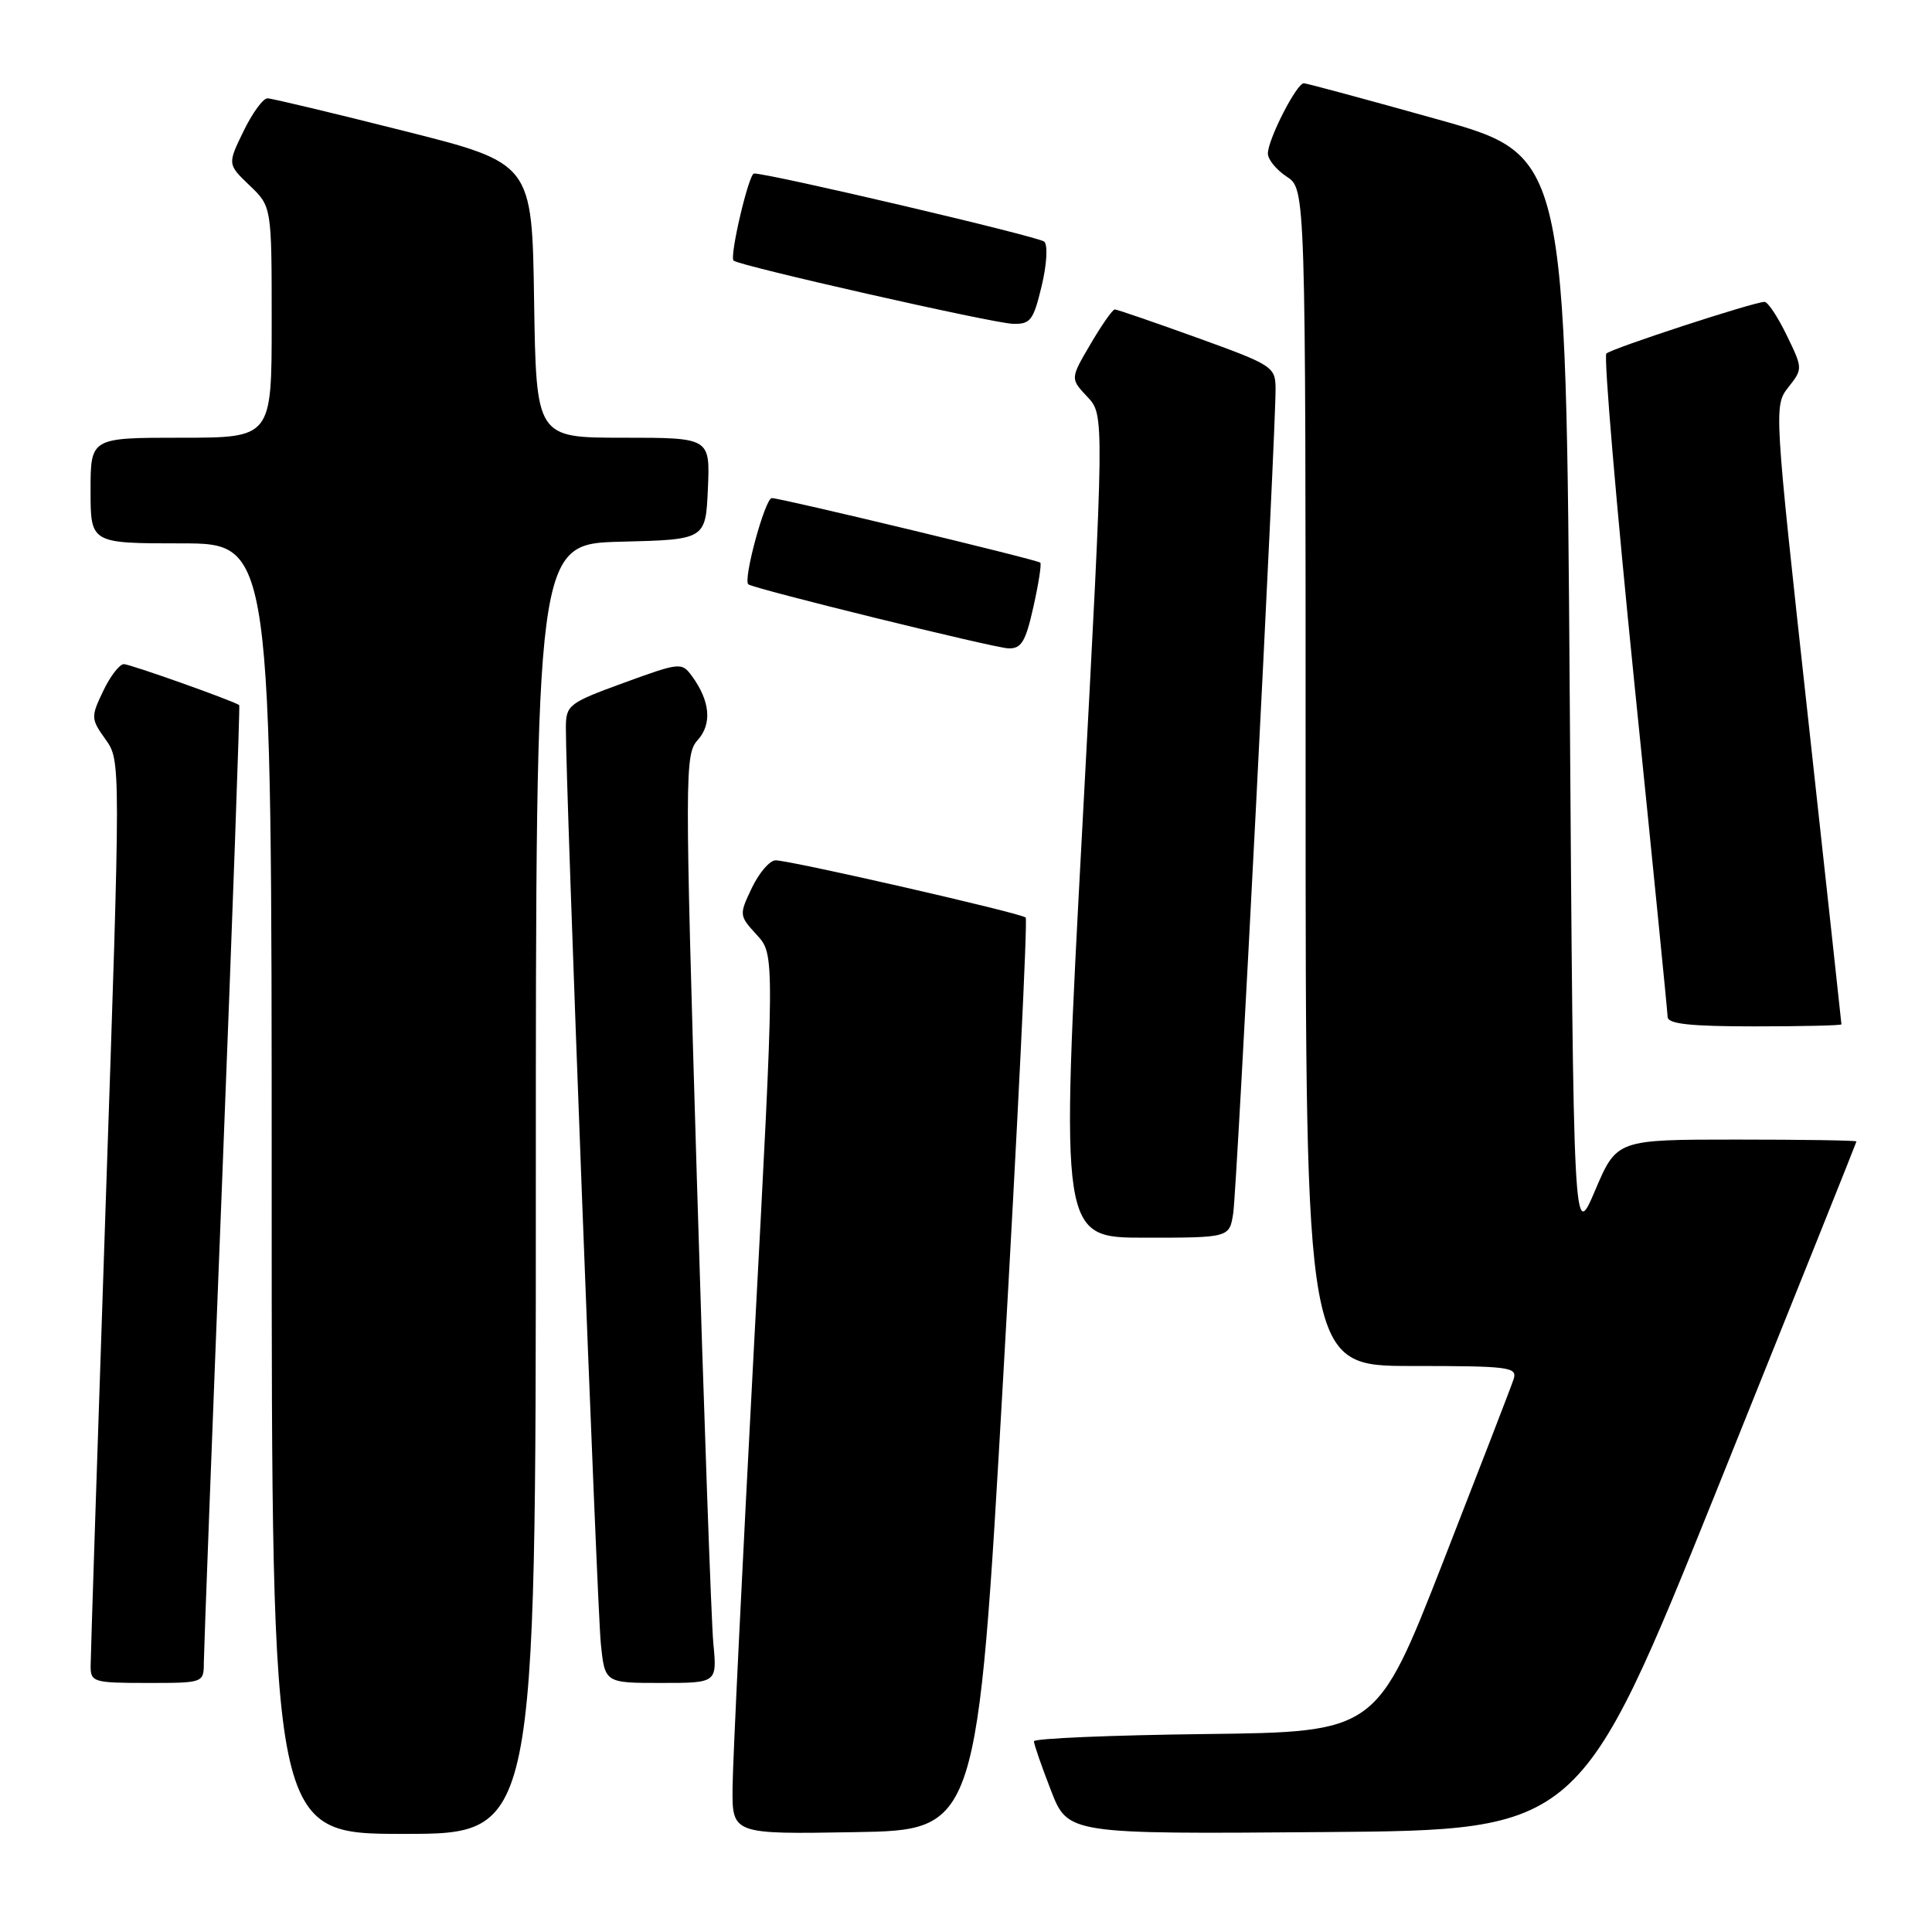 <?xml version="1.0" encoding="UTF-8" standalone="no"?>
<!DOCTYPE svg PUBLIC "-//W3C//DTD SVG 1.1//EN" "http://www.w3.org/Graphics/SVG/1.1/DTD/svg11.dtd" >
<svg xmlns="http://www.w3.org/2000/svg" xmlns:xlink="http://www.w3.org/1999/xlink" version="1.1" viewBox="0 0 256 256">
 <g >
 <path fill="currentColor"
d=" M 71.00 157.53 C 71.00 72.07 71.00 72.07 82.25 71.78 C 93.50 71.50 93.50 71.50 93.80 64.75 C 94.09 58.00 94.09 58.00 82.57 58.00 C 71.05 58.00 71.05 58.00 70.77 39.81 C 70.50 21.62 70.50 21.62 53.50 17.34 C 44.15 14.98 36.03 13.04 35.45 13.03 C 34.87 13.01 33.44 14.97 32.27 17.38 C 30.14 21.76 30.14 21.76 33.07 24.57 C 36.00 27.37 36.00 27.37 36.00 42.69 C 36.00 58.00 36.00 58.00 24.00 58.00 C 12.00 58.00 12.00 58.00 12.00 65.00 C 12.00 72.00 12.00 72.00 24.00 72.00 C 36.00 72.00 36.00 72.00 36.00 157.50 C 36.00 243.00 36.00 243.00 53.50 243.00 C 71.00 243.00 71.00 243.00 71.00 157.53 Z  M 132.94 182.28 C 134.84 149.15 136.17 121.84 135.91 121.58 C 135.34 121.00 104.73 114.00 102.77 114.00 C 102.00 114.00 100.59 115.64 99.63 117.64 C 97.92 121.23 97.93 121.32 100.29 123.89 C 102.67 126.50 102.67 126.50 99.90 178.50 C 98.38 207.10 97.10 233.32 97.07 236.77 C 97.00 243.05 97.00 243.05 113.25 242.77 C 129.50 242.50 129.50 242.50 132.94 182.28 Z  M 227.66 197.00 C 237.73 171.97 245.98 151.39 245.99 151.25 C 245.99 151.11 238.85 151.00 230.11 151.00 C 214.23 151.00 214.23 151.00 211.36 157.74 C 208.50 164.47 208.50 164.47 208.00 92.52 C 207.50 20.58 207.50 20.58 190.50 15.82 C 181.15 13.20 173.17 11.05 172.77 11.03 C 171.83 10.99 168.00 18.47 168.00 20.35 C 168.00 21.13 169.13 22.51 170.50 23.41 C 173.00 25.05 173.00 25.05 173.00 103.02 C 173.00 181.00 173.00 181.00 187.07 181.00 C 200.02 181.00 201.09 181.14 200.56 182.75 C 200.25 183.71 196.03 194.62 191.20 207.00 C 182.40 229.50 182.40 229.50 159.70 229.77 C 147.22 229.92 137.00 230.35 137.00 230.73 C 137.00 231.11 138.01 234.03 139.25 237.22 C 141.50 243.03 141.50 243.03 175.42 242.76 C 209.34 242.50 209.34 242.50 227.66 197.00 Z  M 27.01 220.25 C 27.02 218.74 28.12 189.62 29.47 155.54 C 30.81 121.46 31.81 93.51 31.70 93.43 C 30.83 92.83 17.23 88.00 16.41 88.00 C 15.84 88.00 14.60 89.61 13.67 91.57 C 12.03 95.00 12.04 95.25 13.98 97.97 C 16.00 100.80 16.00 100.80 14.00 159.65 C 12.91 192.02 12.01 219.51 12.01 220.75 C 12.00 222.88 12.39 223.00 19.50 223.00 C 27.00 223.00 27.00 223.00 27.01 220.25 Z  M 94.52 217.75 C 94.25 214.86 93.27 187.19 92.34 156.27 C 90.73 102.33 90.73 99.95 92.45 98.06 C 94.37 95.93 94.10 92.89 91.69 89.59 C 90.33 87.74 90.11 87.76 82.65 90.48 C 75.36 93.14 75.00 93.42 74.98 96.38 C 74.93 103.33 79.11 212.88 79.61 217.75 C 80.14 223.00 80.14 223.00 87.58 223.00 C 95.02 223.00 95.02 223.00 94.52 217.75 Z  M 163.41 160.75 C 163.91 157.53 169.05 57.26 169.02 51.50 C 169.00 48.60 168.64 48.37 158.62 44.75 C 152.91 42.69 148.00 41.00 147.71 41.00 C 147.43 41.00 145.98 43.06 144.50 45.59 C 141.81 50.17 141.81 50.17 144.08 52.58 C 146.34 54.99 146.34 54.99 143.42 109.50 C 140.50 164.00 140.50 164.00 151.70 164.00 C 162.91 164.00 162.91 164.00 163.41 160.75 Z  M 244.00 135.73 C 244.00 135.58 241.98 117.08 239.52 94.61 C 235.07 54.03 235.05 53.75 236.97 51.31 C 238.89 48.88 238.88 48.81 236.75 44.43 C 235.57 41.99 234.25 40.00 233.81 40.00 C 232.42 40.00 213.53 46.17 212.85 46.85 C 212.49 47.21 214.16 66.85 216.56 90.50 C 218.97 114.15 220.95 134.06 220.97 134.75 C 220.99 135.68 223.98 136.00 232.50 136.00 C 238.82 136.00 244.00 135.88 244.00 135.73 Z  M 136.93 80.42 C 137.62 77.35 138.03 74.71 137.84 74.55 C 137.38 74.15 103.48 66.00 102.27 66.00 C 101.38 66.00 98.43 76.83 99.16 77.43 C 99.87 78.01 131.60 85.82 133.59 85.91 C 135.33 85.98 135.89 85.07 136.93 80.42 Z  M 138.02 37.92 C 138.71 35.05 138.86 32.48 138.37 32.02 C 137.66 31.35 101.94 22.97 99.91 22.99 C 99.22 23.00 96.64 33.97 97.20 34.53 C 97.86 35.20 131.42 42.80 134.15 42.90 C 136.53 42.99 136.92 42.49 138.02 37.92 Z "/>
</g>
</svg>